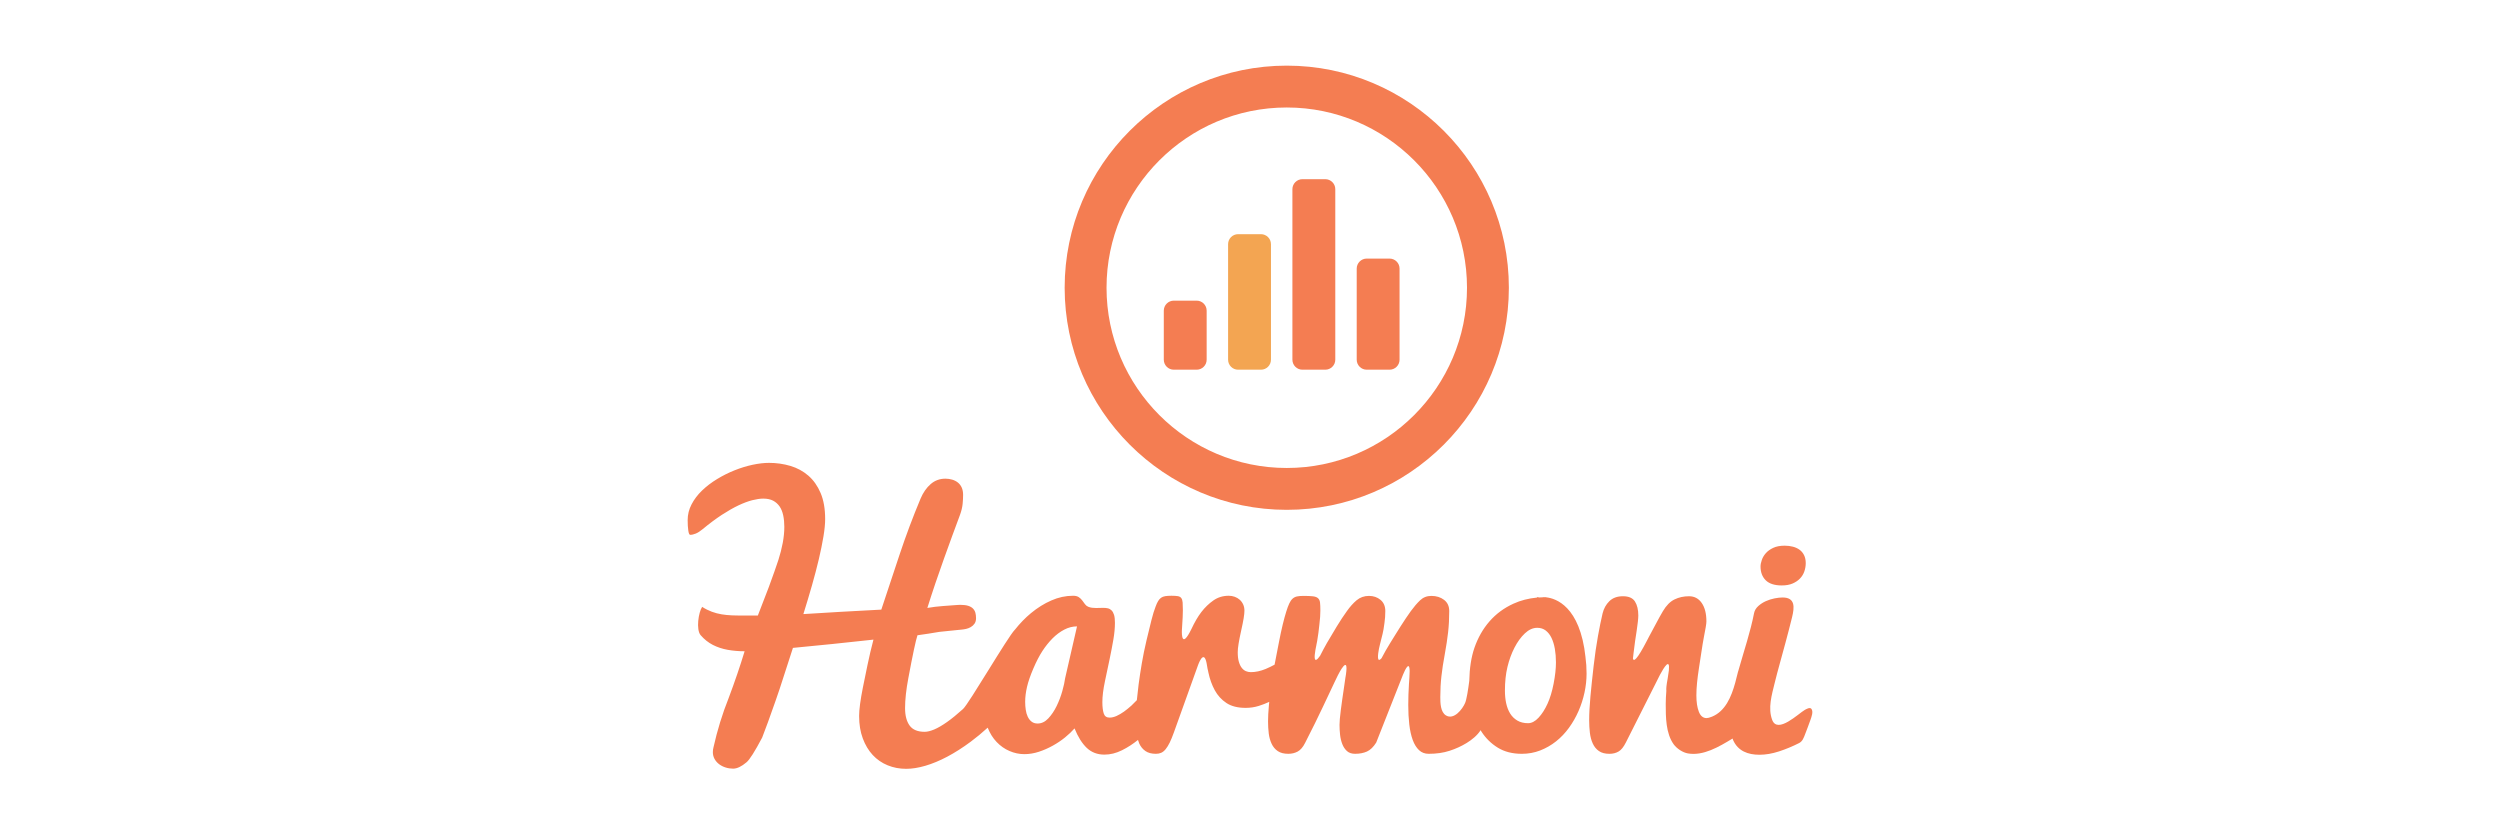 <svg version="1.1" id="logo" xmlns="http://www.w3.org/2000/svg" xmlns:xlink="http://www.w3.org/1999/xlink" x="0px" y="0px"
	 width="2000px" height="663.158px" viewBox="0 0 2000 663.158" enable-background="new 0 0 2000 663.158" xml:space="preserve">
<g>
	<g>
		<path class="background" fill="#F47D52" d="M1443.805,567.955c-5.002,2.847-21.754,19.399-26.054,7.974c-3.548-9.386-0.335-20.038,1.946-29.371
			c2.646-10.861,5.838-21.575,8.685-32.384c1.81-6.844,3.662-13.687,5.315-20.571c1.852-7.732,2.646-15.611-7.617-15.611
			c-1.926,0-4.07,0.24-6.446,0.711c-2.396,0.481-4.708,1.214-6.905,2.197c-2.219,0.983-4.196,2.261-5.965,3.809
			c-1.925,1.717-3.086,3.662-3.516,5.808c-1.465,7.523-3.452,14.932-5.587,22.318c-2.323,8.015-4.803,16.009-7.063,24.045
			c-0.094,0.272-0.198,0.523-0.261,0.816c-0.104,0.376-0.188,0.774-0.293,1.172c-0.659,2.469-1.298,4.959-1.904,7.471
			c-3.066,11.07-7.848,22.601-18.531,26.985c-1.884,0.764-3.327,1.15-4.353,1.15c-2.794,0-4.865-1.705-6.184-5.105
			c-1.318-3.401-1.968-7.743-1.968-13.007c0-3.159,0.179-6.592,0.555-10.337c0.388-3.746,0.879-7.534,1.476-11.363
			c0.597-3.83,1.256-8.172,1.988-13.017c0.722-4.855,1.381-8.811,1.967-11.866c0.607-3.055,1.088-5.691,1.476-7.91
			c0.376-2.218,0.564-3.777,0.564-4.729c0-6.277-1.255-11.217-3.767-14.795c-2.501-3.578-5.881-5.357-10.139-5.357
			c-4.248,0-8.12,0.848-11.614,2.553c-3.495,1.695-6.593,4.845-9.303,9.438c-0.606,1.025-1.496,2.595-2.699,4.719
			c-1.172,2.124-2.501,4.572-3.944,7.335c-1.455,2.772-3.003,5.661-4.656,8.685c-0.22,0.377-0.408,0.858-0.639,1.256
			c-0.262,0.513-0.523,0.983-0.806,1.538c-8.057,15.58-10.662,17.003-11.206,14.304c0.178-1.309,0.335-2.836,0.523-4.604
			c0.376-3.516,0.784-6.676,1.213-9.428c0.419-2.772,0.838-5.451,1.225-8.046c0.377-2.595,0.68-4.97,0.952-7.146
			c0.241-2.166,0.377-3.893,0.377-5.158c0-4.688-0.9-8.434-2.679-11.238c-1.789-2.804-4.98-4.206-9.574-4.206
			c-4.604,0-8.234,1.318-10.902,3.955c-2.689,2.637-4.489,5.912-5.431,9.814c-1.193,5.022-2.417,11.07-3.694,18.123
			c-1.286,7.063-2.427,15.005-3.452,23.805c-1.025,8.799-1.853,16.888-2.554,24.243c-0.669,7.355-1.025,13.843-1.025,19.462
			c0,3.4,0.199,6.696,0.576,9.898c0.397,3.181,1.15,6.037,2.313,8.538c1.14,2.512,2.772,4.521,4.896,5.996
			c2.113,1.496,4.928,2.229,8.434,2.229c2.794,0,5.273-0.628,7.397-1.904c2.04-1.193,3.944-3.579,5.744-7.157l24.704-49.011l0,0
			v-0.011l2.554-5.085c3.212-6.017,8.15-13.969,7.156-3.631c-0.303,2.113-0.617,4.248-0.941,6.362
			c-0.011,0.052-0.021,0.104-0.021,0.167c-1.025,5.42-1.277,8.444-1.067,9.867c-0.293,3.673-0.492,7.262-0.492,10.6
			c0,10.274,0.042,23.469,6.341,32.175c2.512,3.463,7.251,6.612,11.447,7.324c12.315,2.104,24.662-5.242,35.68-11.918
			c0.157,0.408,0.272,0.827,0.43,1.234c3.86,8.727,11.813,11.74,21.063,11.74c4.929,0,10.129-0.879,15.633-2.668
			c5.472-1.779,10.86-4.018,16.124-6.696c2.73-1.382,3.693-4.28,4.729-6.938c1.475-3.871,2.992-7.722,4.342-11.636
			c0.806-2.386,2.49-6.57,0.712-8.81C1447.896,565.549,1444.914,567.327,1443.805,567.955z"/>
		<path fill="#F47D52" d="M1443.25,444.131c-0.89-1.799-2.093-3.243-3.609-4.331c-1.518-1.109-3.297-1.915-5.326-2.449
			c-2.051-0.533-4.217-0.806-6.529-0.806c-3.684,0-6.76,0.576-9.219,1.748c-2.479,1.172-4.457,2.595-5.933,4.29
			c-1.485,1.694-2.563,3.505-3.191,5.44c-0.68,1.926-1.015,3.642-1.015,5.169c0,4.583,1.381,8.267,4.154,11.028
			c2.772,2.742,7.052,4.134,12.838,4.134c3.359,0,6.236-0.513,8.644-1.538c2.396-1.036,4.405-2.386,5.975-4.05
			c1.59-1.664,2.73-3.558,3.452-5.692c0.712-2.113,1.1-4.311,1.1-6.57C1444.59,448.045,1444.14,445.921,1443.25,444.131z"/>
	</g>
	<path fill="#F47D52" d="M1268.417,525.829c-4.384-41.184-24.087-47.169-31.422-47.964c-0.063-0.031-0.083-0.063-0.125-0.104
		c-0.179,0-0.356,0-0.534,0c-0.188,0-0.345,0.011-0.533,0.011c-0.994-0.042-1.58,0.01-1.58,0.01l0.042,0.063
		c-0.921,0.021-1.862,0.063-2.783,0.125c-0.806-0.188-1.298-0.23-1.298-0.23l-0.523-0.01l-0.125,0.335
		c-6.78,0.648-13.017,2.249-18.719,4.854c-7.576,3.442-13.969,8.162-19.201,14.157c-5.242,6.006-9.249,13.059-12.074,21.188
		c-2.563,7.471-3.914,16.313-4.112,26.409c-0.89,6.896-2.104,14.806-3.338,17.704c-2.104,4.929-8.925,13.813-15.298,9.972
		c-4.437-2.679-4.551-10.055-4.551-14.606c0-5.923,0.303-11.521,0.899-16.805c0.597-5.273,1.476-11.144,2.689-17.589
		c1.182-6.445,2.071-12.315,2.668-17.631c0.597-5.336,0.89-10.955,0.89-16.888c0-3.851-1.382-6.843-4.144-8.946
		c-2.752-2.104-6.143-3.16-10.14-3.16c-3.578,0-6.581,1.183-9.051,3.547c-2.479,2.365-4.938,5.264-7.429,8.685
		c-2.543,3.537-5.273,7.607-8.225,12.242c-0.879,1.402-1.705,2.742-2.563,4.092c-0.439,0.617-0.899,1.381-1.476,2.354
		c-1.465,2.333-2.877,4.614-4.237,6.822c-2.49,4.018-4.781,8.057-6.896,12.116c-3.955,4.415-2.909-3.223-2.051-7.617
		c0.313-1.34,0.617-2.574,0.827-3.6c0.784-3.265,1.454-6.006,2.061-8.234c0.513-1.988,1.005-4.897,1.507-8.769
		c0.439-3.003,0.67-6.174,0.67-9.532c0-3.851-1.298-6.843-3.84-8.946c-2.563-2.104-5.608-3.16-9.188-3.16
		c-3.829,0-7.136,1.161-9.908,3.484c-2.752,2.323-5.357,5.231-7.827,8.747c-2.553,3.537-5.242,7.576-8.035,12.18
		c-2.815,4.583-5.441,8.999-7.869,13.205c-1.925,3.39-3.756,6.801-5.482,10.243c-5.295,7.597-4.656,0.472-3.777-4.499
		c0.146-0.848,0.313-1.685,0.481-2.501c0.167-0.837,0.293-1.381,0.293-1.381l-0.032,0.021c0.221-1.162,0.45-2.323,0.681-3.433
		c0.073-0.167,0.429-2.406,1.015-6.696c0.335-2.229,0.586-4.416,0.764-6.571c0.262-2.145,0.439-4.154,0.586-6.048
		c0.115-1.904,0.188-3.567,0.188-5.022c0-2.668-0.083-4.771-0.262-6.319c-0.156-1.538-0.7-2.721-1.601-3.537
		c-0.879-0.816-2.239-1.339-4.081-1.549c-1.831-0.209-4.353-0.324-7.586-0.324c-2.124,0-3.871,0.157-5.242,0.45
		c-1.35,0.313-2.511,0.91-3.483,1.8c-0.994,0.91-1.873,2.176-2.616,3.809c-0.785,1.632-1.591,3.819-2.438,6.571
		c-0.837,2.657-1.789,6.089-2.814,10.296c-1.015,4.217-2.009,8.852-2.982,13.916c-0.993,5.064-2.123,11.008-3.452,17.809
		c-0.031,0.126-0.042,0.251-0.084,0.366c-2.25,1.214-4.594,2.375-7.126,3.433c-4.091,1.694-8.046,2.542-11.875,2.542
		c-1.35,0-2.647-0.24-3.882-0.764c-1.235-0.502-2.344-1.381-3.328-2.616c-0.973-1.224-1.768-2.877-2.354-4.907
		c-0.607-2.029-0.9-4.593-0.9-7.659c0-1.778,0.23-4.018,0.659-6.696c0.418-2.679,1.088-6.11,2.02-10.265
		c0.941-4.175,1.622-7.565,2.051-10.16c0.429-2.584,0.627-4.604,0.627-6.048c0-1.883-0.324-3.558-1.015-5.043
		c-0.68-1.486-1.59-2.741-2.752-3.767c-1.13-1.025-2.469-1.8-4.007-2.365c-1.528-0.544-3.118-0.826-4.719-0.826
		c-4.677,0-8.81,1.255-12.378,3.777c-3.568,2.5-6.77,5.587-9.574,9.239c-2.804,3.651-5.472,8.255-8.046,13.78
		c-7.617,15.496-7.68,4.227-7.544,0.815c0.031-0.857,0.083-1.694,0.157-2.595c0.418-5.797,0.628-10.254,0.628-13.414
		c0-2.637-0.063-4.708-0.188-6.247c-0.115-1.538-0.492-2.688-1.088-3.505c-0.596-0.816-1.517-1.318-2.741-1.527
		c-1.224-0.21-2.961-0.324-5.148-0.324c-1.978,0-3.6,0.114-4.918,0.324c-1.329,0.209-2.448,0.628-3.327,1.276
		c-0.911,0.639-1.685,1.507-2.354,2.616c-0.69,1.099-1.36,2.584-2.051,4.457c-1.099,2.804-2.218,6.383-3.306,10.725
		c-1.12,4.343-2.417,9.763-3.966,16.271c-1.528,6.498-2.783,12.63-3.756,18.374c-0.983,5.755-1.831,11.374-2.563,16.909
		c-0.576,4.395-1.025,8.559-1.423,12.598c-1.371,1.444-2.783,2.888-4.269,4.27c-2.009,1.82-4.029,3.432-6.006,4.876
		c-2.009,1.423-3.986,2.573-5.943,3.474c-1.957,0.879-3.83,1.318-5.608,1.318c-2.386,0-3.945-1.099-4.646-3.296
		c-0.732-2.208-1.099-5.242-1.099-9.135c0-4.562,0.69-10.17,2.103-16.846c1.413-6.655,2.647-12.577,3.756-17.788
		c1.099-5.189,2.051-10.275,2.919-15.225c0.858-4.959,1.276-9.469,1.276-13.529c0-2.679-0.23-4.771-0.69-6.319
		c-0.481-1.549-1.141-2.752-1.988-3.62c-0.858-0.858-1.841-1.413-2.95-1.675c-1.109-0.251-2.323-0.376-3.6-0.376
		c-0.942,0-1.894,0.021-2.877,0.052c-0.994,0.053-1.957,0.073-2.898,0.073c-1.099,0-2.208-0.073-3.275-0.198
		c-1.078-0.126-2.124-0.408-3.149-0.827c-1.015-0.439-1.873-1.13-2.553-2.071c-0.69-0.942-1.392-1.915-2.135-2.898
		c-0.711-0.994-1.632-1.873-2.751-2.647c-1.109-0.774-2.647-1.161-4.615-1.161c-5.901,0-11.719,1.255-17.39,3.756
		c-5.703,2.49-11.112,5.87-16.239,10.107c-4.688,3.851-8.999,8.351-13.006,13.414c0,0,0-0.021,0-0.041
		c-5.786,5.922-36.674,59.097-41.393,63.345c-4.719,4.27-8.999,7.743-12.818,10.442c-3.83,2.7-7.23,4.678-10.212,5.943
		c-2.982,1.245-5.545,1.884-7.659,1.884c-5.608,0-9.637-1.674-12.064-5.022c-2.407-3.349-3.631-7.983-3.631-13.896
		c0-6.822,0.879-14.89,2.647-24.171c3.442-18.478,5.859-29.862,7.272-34.152c2.867-0.418,5.745-0.837,8.632-1.256
		c2.898-0.418,5.849-0.899,8.873-1.454c2.626-0.271,4.562-0.471,5.818-0.597c1.276-0.136,2.166-0.229,2.679-0.282
		c0.502-0.052,0.806-0.084,0.941-0.094c0.115,0,0.418-0.042,0.879-0.084c0.471-0.053,1.214-0.126,2.218-0.23
		c1.015-0.104,2.7-0.271,5.075-0.502c1.151-0.084,2.407-0.293,3.725-0.565c1.35-0.293,2.616-0.784,3.819-1.485
		c1.213-0.69,2.197-1.611,3.013-2.763c0.785-1.15,1.193-2.584,1.193-4.311c0-1.633-0.188-3.098-0.523-4.395
		c-0.356-1.276-1.015-2.407-1.936-3.349c-0.931-0.941-2.208-1.674-3.83-2.197c-1.632-0.502-3.788-0.774-6.424-0.774
		c-0.701,0.021-1.476,0.053-2.271,0.115c-0.795,0.053-1.664,0.115-2.595,0.188c-2.03,0.157-5.054,0.366-9.051,0.67
		c-4.018,0.303-8.141,0.784-12.315,1.507c2.051-6.54,4.186-13.132,6.445-19.776c2.25-6.645,4.51-13.11,6.78-19.451
		c2.26-6.341,4.5-12.515,6.697-18.5c2.208-6.006,4.3-11.646,6.257-16.908c1.109-3.098,1.789-5.985,2.051-8.675
		c0.251-2.688,0.366-5.054,0.366-7.083c0-2.219-0.345-4.144-1.067-5.818c-0.732-1.652-1.769-3.013-3.076-4.07
		c-1.339-1.057-2.867-1.852-4.604-2.364c-1.727-0.513-3.537-0.764-5.41-0.764c-4.52,0-8.465,1.443-11.792,4.332
		c-3.328,2.898-6.027,6.759-8.078,11.614c-6.131,14.648-11.74,29.59-16.814,44.846c-5.085,15.267-9.94,29.926-14.597,43.968
		c-11.018,0.606-21.973,1.192-32.907,1.789c-10.913,0.597-20.738,1.183-29.444,1.789c2.417-7.743,4.698-15.339,6.822-22.769
		c2.124-7.46,3.966-14.471,5.525-21.073c1.559-6.592,2.793-12.66,3.704-18.175c0.921-5.535,1.371-10.202,1.371-14.031
		c0-8.172-1.203-15.109-3.631-20.802c-2.417-5.713-5.703-10.338-9.825-13.916c-4.133-3.568-8.925-6.163-14.366-7.784
		c-5.431-1.612-11.144-2.428-17.087-2.428c-4.007,0-8.381,0.522-13.152,1.527c-4.782,1.036-9.553,2.49-14.355,4.416
		c-4.803,1.904-9.491,4.248-14.042,7.021c-4.541,2.752-8.559,5.828-12.033,9.177c-3.516,3.369-6.288,7.052-8.371,11.049
		c-2.093,3.997-3.128,8.203-3.128,12.63c0,3.306,0.167,6.1,0.513,8.36c0.324,2.249,0.837,3.39,1.517,3.39
		c1.339,0,2.846-0.355,4.5-1.025c1.643-0.69,3.432-1.842,5.378-3.453c5.566-4.604,10.725-8.434,15.486-11.552
		c4.771-3.097,9.197-5.608,13.236-7.533c4.049-1.904,7.732-3.285,11.07-4.144c3.338-0.837,6.268-1.276,8.81-1.276
		c3.097,0,5.724,0.564,7.837,1.653c2.104,1.108,3.83,2.657,5.19,4.604c1.339,1.946,2.302,4.332,2.898,7.136
		c0.596,2.825,0.9,5.881,0.9,9.188c0,4.102-0.439,8.392-1.276,12.901c-0.869,4.51-1.999,9.009-3.453,13.529
		c-1.601,4.928-4.154,12.158-7.659,21.701c-2.814,7.303-5.734,14.91-8.8,22.831h-12.242c-11.886,0-21.9-0.241-32.311-6.927
		c-2.898,4.186-5.033,18.206-1.203,22.653c2.867,3.316,6.11,5.891,9.762,7.774c3.662,1.872,7.638,3.181,11.949,3.944
		c4.28,0.764,8.769,1.141,13.456,1.141c-3.579,11.823-7.827,24.296-12.766,37.428c-5.012,12.545-9.061,25.688-12.127,39.395
		c-0.335,1.245-0.513,2.543-0.513,3.871c0,2.009,0.46,3.809,1.35,5.441c0.9,1.632,2.114,3.023,3.631,4.186
		c1.538,1.15,3.275,2.051,5.232,2.657c1.967,0.628,3.965,0.932,6.006,0.932c3.149,0,6.718-1.706,10.725-5.106
		c2.448-2.02,6.624-8.591,12.504-19.734c1.266-3.17,2.814-7.313,4.656-12.398c1.82-5.086,3.83-10.694,5.995-16.825
		c2.166-6.132,4.437-12.923,6.791-20.383c2.365-7.45,4.75-14.837,7.178-22.162c10.432-1.004,20.917-2.019,31.432-3.097
		c10.526-1.088,21.513-2.25,32.981-3.516c-1.716,6.466-3.286,13.268-4.782,20.383c-1.475,7.136-2.71,13.132-3.693,18.028
		c-0.973,4.907-1.706,9.26-2.229,13.11c-0.513,3.84-0.764,7.031-0.764,9.563c0,6.738,0.984,12.713,2.94,17.955
		c1.946,5.253,4.604,9.669,7.942,13.268c3.348,3.6,7.324,6.341,11.886,8.214c4.593,1.895,9.542,2.836,14.889,2.836
		c4.677,0,9.815-0.816,15.371-2.448c5.566-1.633,11.405-4.05,17.484-7.262c6.069-3.223,12.336-7.199,18.761-11.971
		c4.531-3.369,9.072-7.125,13.592-11.237c1.769,4.499,4.154,8.329,7.136,11.447c2.982,3.139,6.404,5.545,10.265,7.209
		c3.872,1.685,7.858,2.521,11.939,2.521c3.871,0,7.732-0.638,11.593-1.904c3.84-1.255,7.544-2.888,11.102-4.865
		c3.568-1.978,6.854-4.175,9.856-6.623c2.993-2.448,5.525-4.845,7.586-7.199c2.742,6.822,6.017,12.012,9.784,15.601
		c3.777,3.579,8.485,5.368,14.125,5.368c4.688,0,9.375-1.161,14.031-3.484c4.562-2.26,8.81-5.033,12.807-8.256
		c0.304,0.983,0.618,1.968,1.015,2.867c1.141,2.512,2.783,4.521,4.918,5.996c2.124,1.496,4.917,2.229,8.423,2.229
		c1.538,0,2.919-0.251,4.207-0.816c1.276-0.565,2.458-1.518,3.568-2.878c1.109-1.35,2.176-3.128,3.265-5.294
		c1.057-2.166,2.176-4.918,3.369-8.234l18.97-52.851l0,0v-0.021l0.418-1.141c1.266-3.358,5.179-12.273,7.094,0.764
		c0.272,1.821,0.565,3.233,0.868,4.343c0.063,0.366,0.126,0.753,0.22,1.119c1.109,5.232,2.804,9.951,5.106,14.179
		c2.302,4.206,5.399,7.596,9.313,10.19c3.903,2.596,9.051,3.893,15.444,3.893c3.568,0,7.083-0.522,10.516-1.59
		c2.866-0.879,5.618-1.988,8.297-3.223c-0.094,1.077-0.23,2.176-0.313,3.223c-0.429,4.803-0.649,8.956-0.649,12.462
		c0,3.296,0.199,6.497,0.565,9.595c0.397,3.097,1.161,5.859,2.323,8.287c1.141,2.448,2.783,4.395,4.907,5.839
		c2.124,1.443,4.928,2.155,8.412,2.155c2.721,0,5.222-0.586,7.471-1.789c2.25-1.204,4.228-3.484,5.933-6.875
		c5.881-11.468,10.652-21.178,14.367-29.099c3.683-7.899,6.738-14.355,9.124-19.326c1.025-2.135,1.925-4.018,2.762-5.724
		c0.89-1.747,8.842-17.316,6.446-0.638c-0.105,0.544-0.179,1.088-0.262,1.653c-0.042,0.271-0.084,0.522-0.146,0.815
		c-0.366,2.219-0.617,3.935-0.754,5.264c-0.178,1.183-0.377,2.438-0.523,3.6c-0.418,2.908-0.848,5.828-1.287,8.789
		c-0.418,2.94-0.795,5.744-1.13,8.381c-0.345,2.647-0.596,5.002-0.784,7.053c-0.168,2.051-0.241,3.62-0.241,4.75
		c0,2.554,0.137,5.19,0.439,7.921c0.304,2.731,0.9,5.222,1.8,7.492c0.879,2.271,2.135,4.133,3.757,5.577
		c1.611,1.443,3.777,2.155,6.497,2.155c3.568,0,6.729-0.607,9.47-1.831c2.71-1.235,5.158-3.61,7.388-7.157l21.439-54.305
		c1.632-3.987,6.372-14.388,5.105,2.322c-0.104,1.402-0.188,2.595-0.24,3.652c-0.031,0.376-0.053,0.753-0.094,1.13
		c-0.377,6.048-0.565,11.781-0.565,17.191c0,5.577,0.272,10.756,0.816,15.496c0.554,4.761,1.475,8.884,2.741,12.389
		c1.276,3.495,2.972,6.226,5.054,8.183c2.071,1.956,4.656,2.93,7.722,2.93c6.216,0,11.771-0.796,16.7-2.407
		c4.938-1.601,9.479-3.672,13.592-6.194c4.133-2.511,8.695-6.152,11.228-10.254c0.021-0.011,0.021-0.021,0.031-0.042
		c0.229,0.388,0.429,0.796,0.68,1.162c3.4,5.283,7.764,9.553,13.09,12.838c5.305,3.265,11.709,4.897,19.2,4.897
		c5.169,0,10.065-0.89,14.659-2.668c4.604-1.79,8.842-4.217,12.713-7.283c3.872-3.065,7.304-6.676,10.328-10.84
		c3.013-4.154,5.576-8.643,7.659-13.403c2.082-4.761,3.673-9.7,4.771-14.796c1.109-5.105,1.664-10.17,1.664-15.192
		c0-4.688-0.304-9.041-0.868-13.101L1268.417,525.829z M852.099,542.592c-0.355,2.741-1.099,6.163-2.25,10.275
		c-1.141,4.102-2.658,8.077-4.531,11.949c-1.873,3.851-4.102,7.157-6.654,9.877c-2.553,2.742-5.41,4.123-8.57,4.123
		c-1.957,0-3.579-0.502-4.834-1.518c-1.297-1.004-2.313-2.322-3.076-3.944c-0.774-1.622-1.297-3.474-1.59-5.535
		c-0.304-2.062-0.46-4.186-0.46-6.372c0-3.715,0.492-7.681,1.465-11.897s2.668-9.113,5.043-14.669
		c2.375-5.577,4.803-10.244,7.272-14.053c2.469-3.788,5.179-7.157,8.099-10.118c2.94-2.94,6.069-5.284,9.375-7
		c3.338-1.737,6.728-2.605,10.223-2.605L852.099,542.592z M1242.907,546.851c-1.225,6.33-2.867,11.74-4.918,16.197
		c-2.03,4.468-4.405,8.172-7.136,11.102c-2.731,2.94-5.525,4.405-8.423,4.405c-3.317,0-6.163-0.701-8.549-2.104
		c-2.375-1.401-4.301-3.285-5.745-5.618c-1.443-2.334-2.5-5.075-3.201-8.235c-0.67-3.139-0.994-6.497-0.994-10.065
		c0-7.073,0.67-13.414,2.03-19.022c1.35-5.608,3.223-10.735,5.608-15.371c2.385-4.646,5.147-8.443,8.287-11.415
		c3.149-2.982,6.455-4.479,9.961-4.479c2.646,0,4.887,0.732,6.759,2.177c1.873,1.443,3.411,3.4,4.604,5.859
		c1.182,2.469,2.082,5.378,2.688,8.747c0.576,3.358,0.879,7,0.879,10.913C1244.759,534.881,1244.131,540.521,1242.907,546.851z"/>
</g>
<g>
	<path class="circle" fill="#F47D52" d="M1029.412,407.865c-97.979,0-177.69-79.71-177.69-177.679s79.71-177.679,177.69-177.679
		c97.958,0,177.679,79.71,177.679,177.679S1127.37,407.865,1029.412,407.865z M1029.412,85.99
		c-79.522,0-144.186,64.685-144.186,144.196c0,79.511,64.664,144.196,144.186,144.196c79.49,0,144.186-64.685,144.186-144.196
		C1173.598,150.674,1108.902,85.99,1029.412,85.99z"/>
</g>
<g>
	<path class="logo-bar" fill="#F3A552" d="M1016.771,287.76c0,4.4-3.6,8-8,8h-18.299c-4.4,0-8-3.6-8-8v-92.422c0-4.4,3.6-8,8-8h18.299
		c4.4,0,8,3.6,8,8V287.76z"/>
</g>
<g>
	<path class="logo-bar" fill="#F47D52" d="M965.323,287.76c0,4.4-3.6,8-8,8h-18.289c-4.4,0-8-3.6-8-8v-39.247c0-4.4,3.6-8,8-8h18.289c4.4,0,8,3.6,8,8
		V287.76z"/>
</g>
<g>
	<path class="logo-bar" fill="#F47D52" d="M1068.23,287.76c0,4.4-3.6,8-8,8h-18.309c-4.4,0-8-3.6-8-8V151.34c0-4.4,3.6-8,8-8h18.309c4.4,0,8,3.6,8,8
		V287.76z"/>
</g>
<g>
	<path class="logo-bar" fill="#F47D52" d="M1119.648,287.76c0,4.4-3.6,8-8,8h-18.278c-4.4,0-8-3.6-8-8v-72.897c0-4.4,3.6-8,8-8h18.278
		c4.4,0,8,3.6,8,8V287.76z"/>
</g>


</svg>
